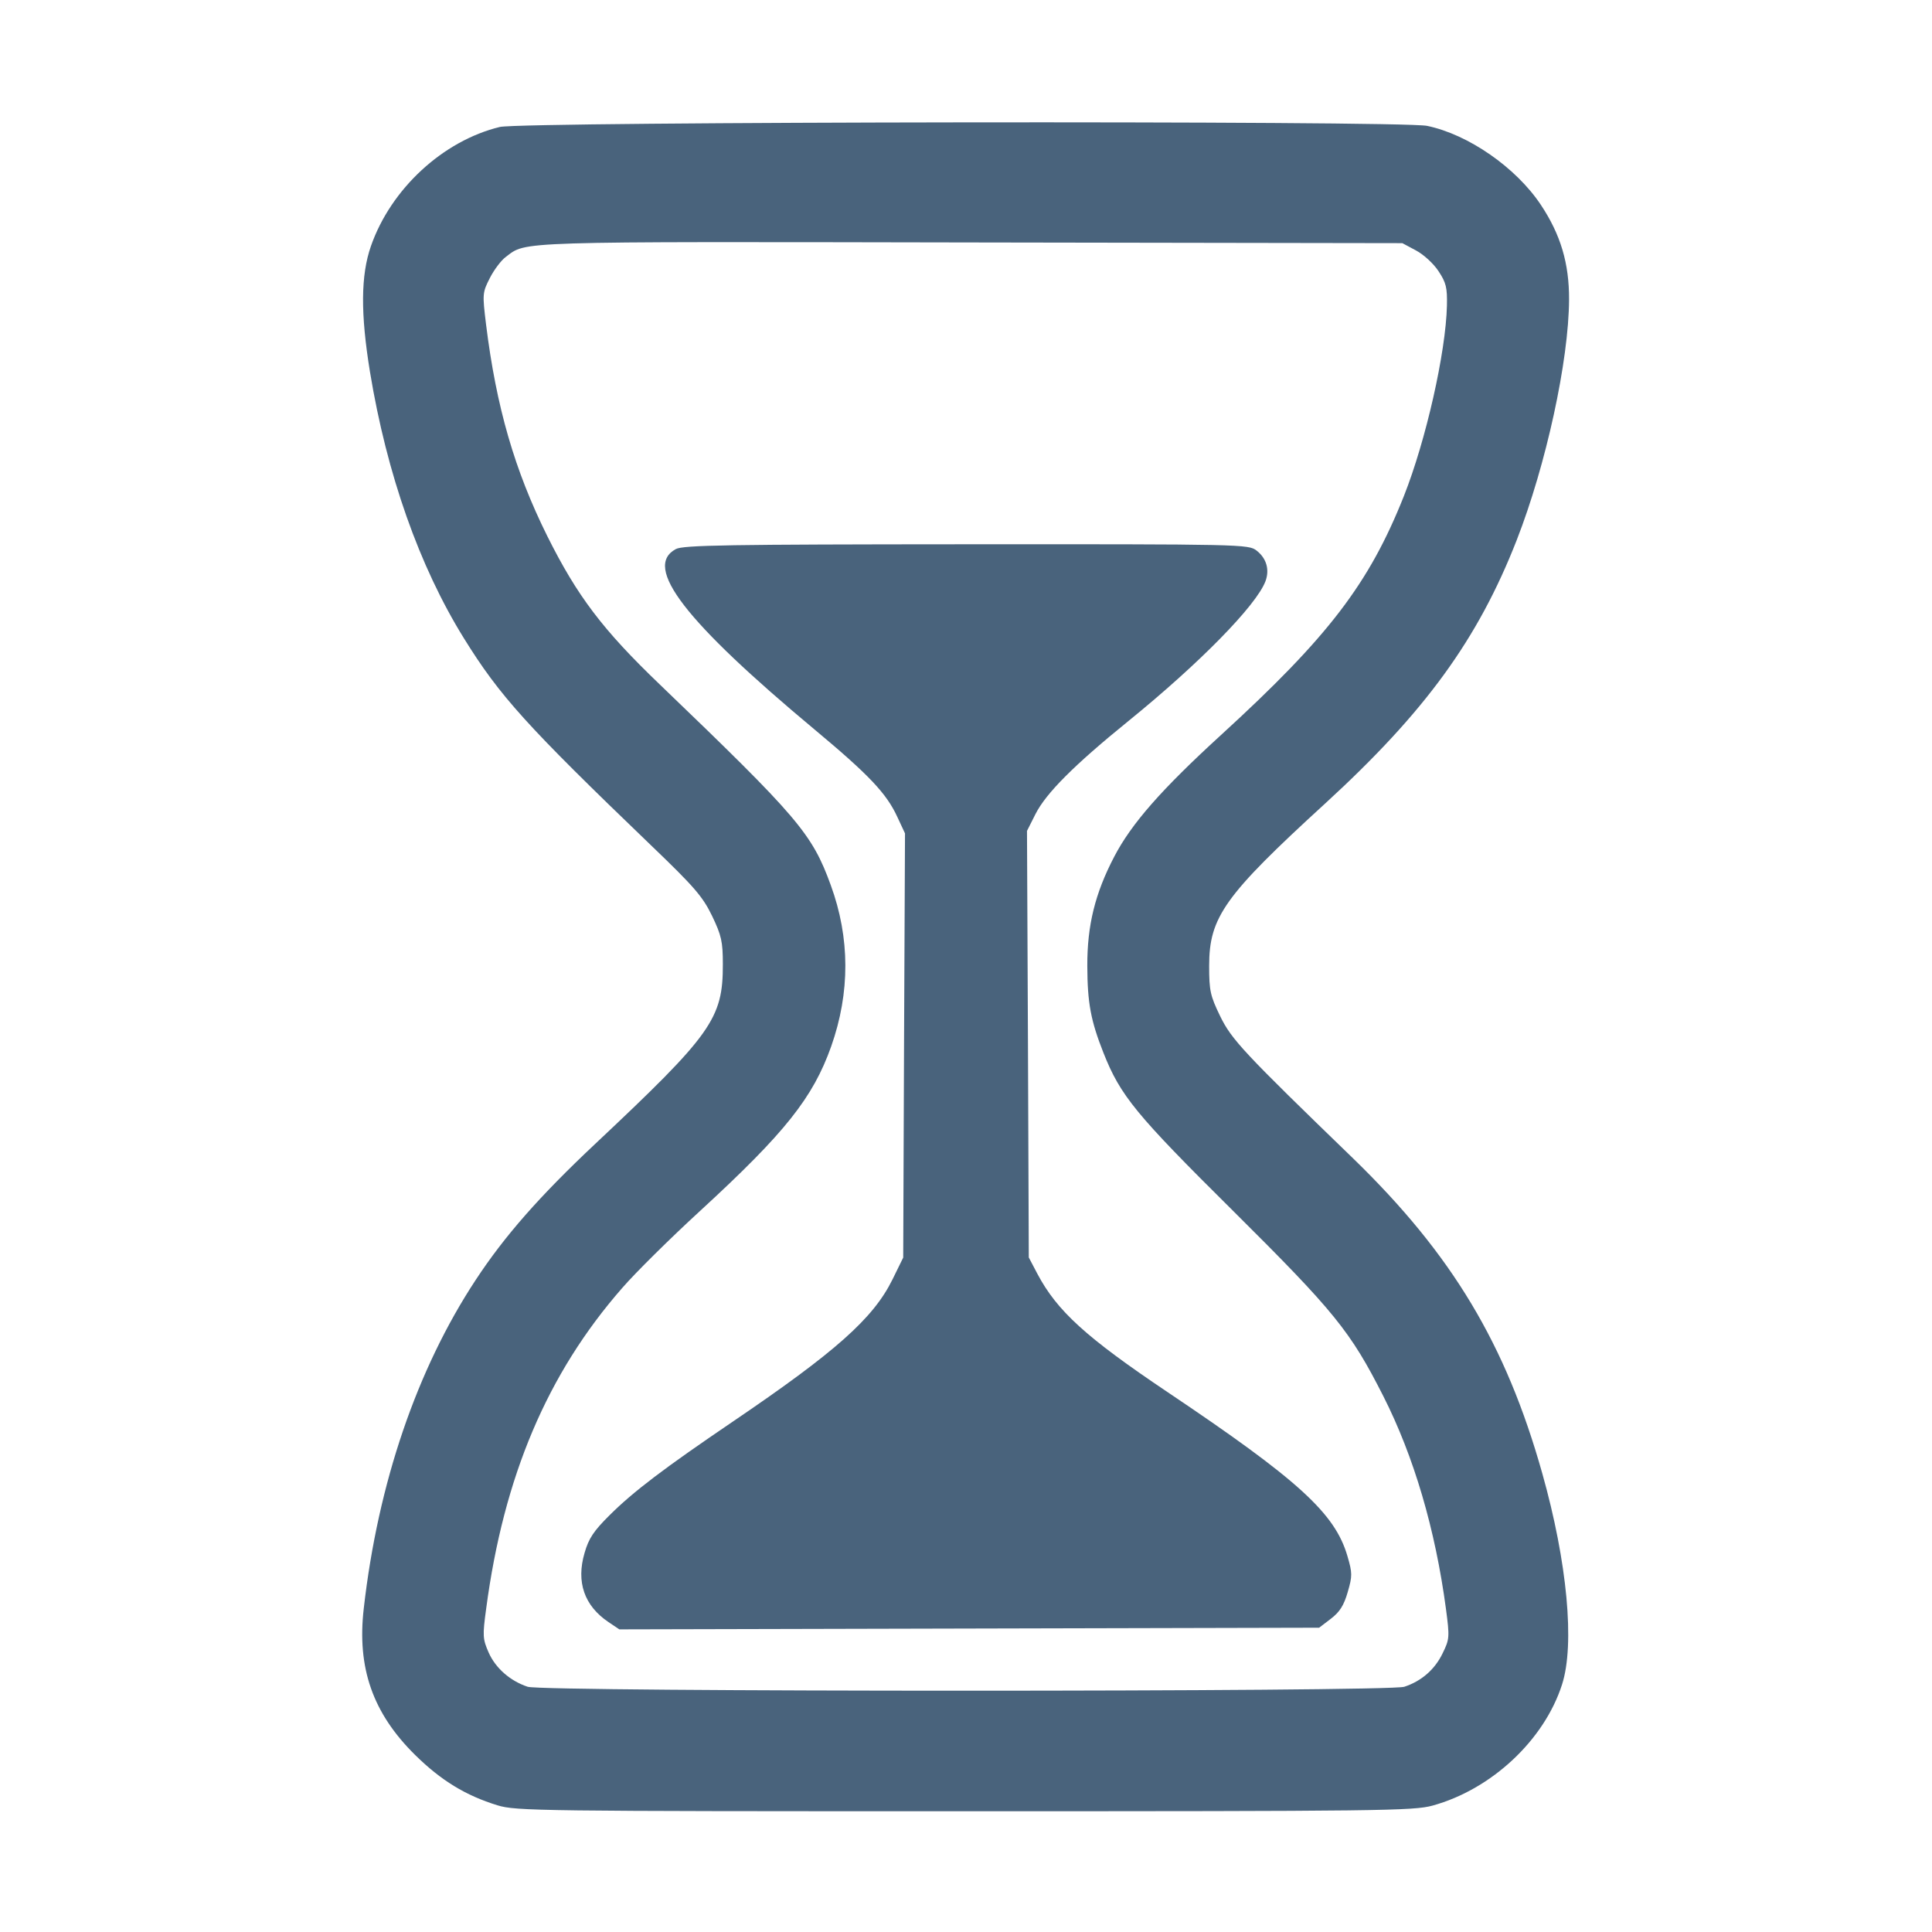 <svg xmlns="http://www.w3.org/2000/svg" fill="#49637C" viewBox="0 0 14 14"><path class="ic_m_hourglass" d="M3.622 0.920 C 3.210 1.020,2.833 1.368,2.688 1.783 C 2.614 1.995,2.612 2.272,2.681 2.695 C 2.803 3.436,3.039 4.105,3.361 4.624 C 3.622 5.045,3.815 5.258,4.717 6.125 C 5.033 6.428,5.092 6.497,5.160 6.637 C 5.228 6.779,5.238 6.823,5.238 6.987 C 5.239 7.382,5.158 7.495,4.312 8.290 C 3.908 8.670,3.656 8.957,3.447 9.275 C 3.021 9.922,2.739 10.748,2.636 11.655 C 2.586 12.086,2.701 12.414,3.008 12.717 C 3.196 12.902,3.374 13.011,3.605 13.082 C 3.738 13.123,3.906 13.125,6.988 13.125 C 10.015 13.125,10.242 13.122,10.381 13.084 C 10.809 12.966,11.190 12.609,11.319 12.207 C 11.413 11.916,11.357 11.319,11.176 10.677 C 10.912 9.739,10.522 9.090,9.806 8.395 C 9.010 7.625,8.924 7.533,8.841 7.362 C 8.770 7.215,8.762 7.179,8.762 6.999 C 8.762 6.646,8.873 6.490,9.602 5.823 C 10.328 5.158,10.710 4.632,10.991 3.913 C 11.204 3.367,11.368 2.614,11.370 2.170 C 11.371 1.909,11.309 1.700,11.166 1.485 C 10.986 1.214,10.640 0.974,10.341 0.912 C 10.150 0.873,3.787 0.881,3.622 0.920 M10.261 1.815 C 10.316 1.844,10.389 1.911,10.424 1.965 C 10.479 2.048,10.488 2.084,10.485 2.215 C 10.477 2.554,10.333 3.191,10.173 3.595 C 9.921 4.229,9.626 4.615,8.848 5.326 C 8.416 5.721,8.199 5.968,8.074 6.208 C 7.935 6.474,7.878 6.706,7.879 7.000 C 7.880 7.268,7.904 7.396,7.996 7.629 C 8.119 7.940,8.230 8.075,8.934 8.773 C 9.672 9.506,9.785 9.646,10.024 10.117 C 10.246 10.555,10.401 11.083,10.478 11.659 C 10.505 11.863,10.504 11.878,10.454 11.980 C 10.398 12.097,10.301 12.182,10.176 12.223 C 10.063 12.261,3.937 12.261,3.824 12.223 C 3.697 12.181,3.591 12.088,3.541 11.975 C 3.498 11.877,3.496 11.854,3.523 11.657 C 3.650 10.699,3.966 9.953,4.509 9.333 C 4.604 9.223,4.859 8.971,5.075 8.773 C 5.690 8.208,5.891 7.954,6.023 7.583 C 6.161 7.192,6.160 6.797,6.020 6.414 C 5.884 6.040,5.784 5.923,4.779 4.958 C 4.367 4.563,4.182 4.318,3.966 3.885 C 3.729 3.408,3.596 2.949,3.522 2.350 C 3.495 2.129,3.496 2.120,3.550 2.014 C 3.580 1.955,3.632 1.886,3.665 1.862 C 3.818 1.747,3.694 1.751,7.035 1.757 L 10.162 1.762 10.261 1.815 M4.897 3.979 C 4.658 4.108,4.961 4.501,5.907 5.290 C 6.299 5.617,6.424 5.750,6.502 5.919 L 6.558 6.039 6.551 7.576 L 6.545 9.113 6.467 9.272 C 6.328 9.554,6.054 9.797,5.308 10.303 C 4.813 10.639,4.591 10.807,4.418 10.979 C 4.302 11.094,4.266 11.148,4.236 11.253 C 4.174 11.464,4.234 11.636,4.409 11.754 L 4.488 11.807 7.023 11.801 L 9.559 11.795 9.644 11.730 C 9.708 11.681,9.738 11.634,9.766 11.537 C 9.800 11.420,9.800 11.399,9.764 11.276 C 9.674 10.966,9.410 10.725,8.458 10.086 C 7.870 9.691,7.660 9.500,7.517 9.230 L 7.455 9.112 7.449 7.566 L 7.442 6.021 7.504 5.898 C 7.581 5.747,7.782 5.545,8.178 5.224 C 8.693 4.806,9.103 4.388,9.170 4.212 C 9.201 4.129,9.178 4.046,9.106 3.990 C 9.048 3.944,9.007 3.943,7.003 3.944 C 5.275 3.945,4.949 3.950,4.897 3.979 " stroke="none" fill-rule="evenodd" ></path></svg>